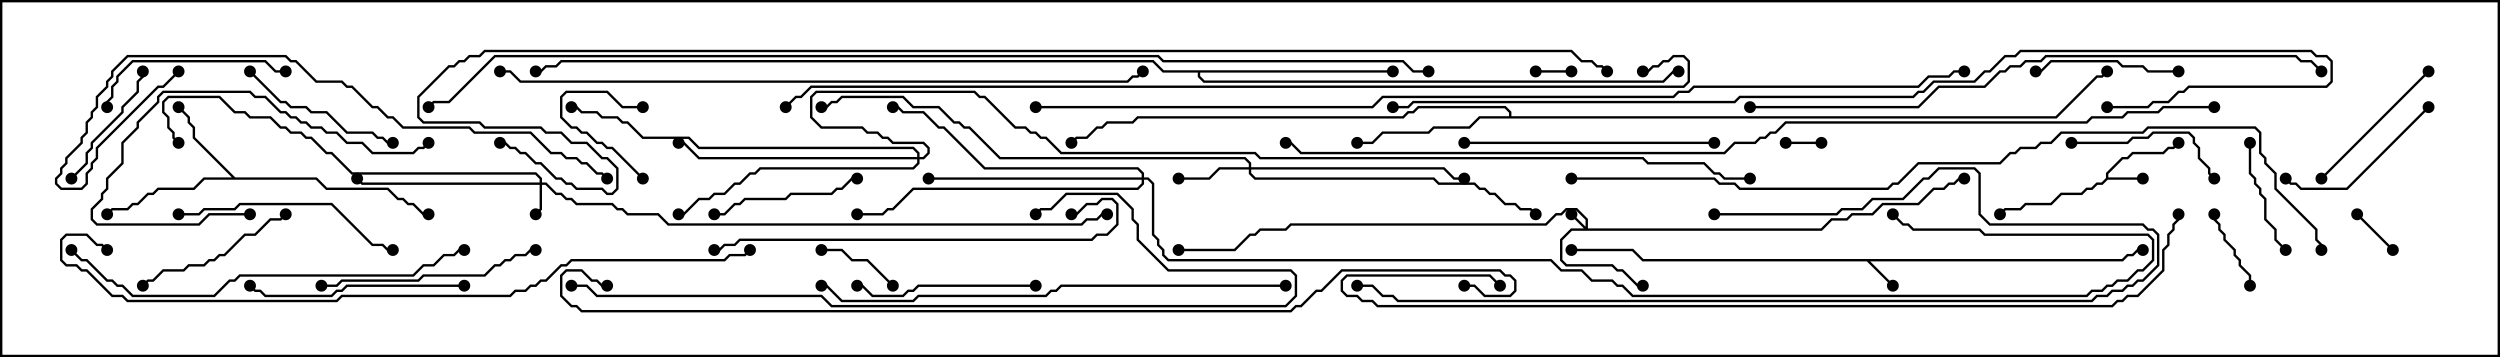 <svg version="1.1" width="105" height="15" xmlns="http://www.w3.org/2000/svg"><path d="M88.45,7.479L88.45,7.265L89.122,6.593L89.336,6.593L89.551,6.379L90.836,6.379L91.051,6.164L91.265,6.164L91.465,5.965L91.535,6.035L91.306,6.264L91.092,6.264L90.878,6.479L89.592,6.479L89.378,6.693L89.164,6.693L88.55,7.306L88.55,7.45L90,7.45L90,7.55L88.521,7.55L88.306,7.764L88.092,7.764L87.878,7.979L87.664,7.979L87.449,8.193L86.592,8.193L86.164,8.621L85.092,8.621L84.878,8.836L84.235,8.836L84.035,9.035L83.965,8.965L84.194,8.736L84.836,8.736L85.051,8.521L86.122,8.521L86.551,8.093L87.408,8.093L87.622,7.879L87.836,7.879L88.051,7.664L88.265,7.664z" stroke="none"/><path d="M89.122,10.879L89.336,10.664L89.551,10.664L89.765,10.45L90,10.45L90,10.55L89.806,10.55L89.592,10.764L89.378,10.764L89.164,10.979L78.549,10.979L79.535,11.965L79.465,12.035L78.408,10.979L68.979,10.979L68.551,10.55L66,10.55L66,10.45L68.592,10.45L69.021,10.879z" stroke="none"/><path d="M9.878,7.45L13.306,7.45L13.735,7.879L16.306,7.879L16.735,8.307L16.949,8.307L17.164,8.521L17.378,8.521L17.806,8.95L18,8.95L18,9.05L17.765,9.05L17.336,8.621L17.122,8.621L16.908,8.407L16.694,8.407L16.265,7.979L13.694,7.979L13.265,7.55L8.592,7.55L8.164,7.979L6.664,7.979L6.449,8.193L6.235,8.193L5.806,8.621L5.592,8.621L5.378,8.836L4.735,8.836L4.535,9.035L4.465,8.965L4.694,8.736L5.336,8.736L5.551,8.521L5.765,8.521L6.194,8.093L6.408,8.093L6.622,7.879L8.122,7.879L8.551,7.45L9.736,7.45L8.093,5.806L8.093,5.378L7.879,5.164L7.879,4.949L7.465,4.535L7.535,4.465L7.979,4.908L7.979,5.122L8.193,5.336L8.193,5.765z" stroke="none"/><path d="M63.379,4.879L63.379,4.735L63.194,4.55L59.592,4.55L59.378,4.764L59.164,4.764L58.949,4.979L47.806,4.979L47.592,5.193L46.521,5.193L46.306,5.407L46.092,5.407L45.664,5.836L45.235,5.836L45.035,6.035L44.965,5.965L45.194,5.736L45.622,5.736L46.051,5.307L46.265,5.307L46.479,5.093L47.551,5.093L47.765,4.879L58.908,4.879L59.122,4.664L59.336,4.664L59.551,4.45L63.235,4.45L63.479,4.694L63.479,4.879L86.336,4.879L88.051,3.164L88.265,3.164L88.465,2.965L88.535,3.035L88.306,3.264L88.092,3.264L86.378,4.979L62.164,4.979L61.735,5.407L60.235,5.407L60.021,5.621L58.092,5.621L57.664,6.05L57,6.05L57,5.95L57.622,5.95L58.051,5.521L59.979,5.521L60.194,5.307L61.694,5.307L62.122,4.879z" stroke="none"/><path d="M58.5,2.95L58.5,3.05L50.407,3.05L50.407,3.194L50.592,3.379L69.836,3.379L70.265,2.95L70.5,2.95L70.5,3.05L70.306,3.05L69.878,3.479L50.551,3.479L50.307,3.235L50.307,3.05L48.836,3.05L48.408,2.621L23.592,2.621L23.378,2.836L22.949,2.836L22.735,3.05L22.5,3.05L22.5,2.95L22.694,2.95L22.908,2.736L23.336,2.736L23.551,2.521L48.449,2.521L48.878,2.95z" stroke="none"/><path d="M66.593,9.522L66.593,9.235L66.194,8.836L65.806,8.836L65.592,9.05L65.378,9.05L64.949,9.479L54.235,9.479L54.021,9.693L52.949,9.693L52.735,9.907L52.521,9.907L51.878,10.55L49.5,10.55L49.5,10.45L51.836,10.45L52.479,9.807L52.694,9.807L52.908,9.593L53.979,9.593L54.194,9.379L64.908,9.379L65.336,8.95L65.551,8.95L65.765,8.736L66.235,8.736L66.693,9.194L66.693,9.593L76.479,9.593L76.908,9.164L77.551,9.164L77.765,8.95L78.622,8.95L79.051,8.521L80.551,8.521L81.194,7.879L81.622,7.879L81.836,7.664L82.051,7.664L82.265,7.45L82.5,7.45L82.5,7.55L82.306,7.55L82.092,7.764L81.878,7.764L81.664,7.979L81.235,7.979L80.592,8.621L79.092,8.621L78.664,9.05L77.806,9.05L77.592,9.264L76.949,9.264L76.521,9.693L66.021,9.693L65.621,10.092L65.621,10.908L65.806,11.093L67.735,11.093L67.949,11.307L68.164,11.307L68.806,11.95L69,11.95L69,12.05L68.765,12.05L68.122,11.407L67.908,11.407L67.694,11.193L65.765,11.193L65.521,10.949L65.521,10.051L65.979,9.593L66.522,9.593L65.965,9.035L66.035,8.965z" stroke="none"/><path d="M22.664,7.664L22.664,7.521L22.479,7.336L14.765,7.336L13.908,6.479L13.694,6.479L13.051,5.836L12.836,5.836L12.622,5.621L12.194,5.621L11.979,5.407L11.765,5.407L11.336,4.979L10.479,4.979L10.265,4.764L9.836,4.764L9.194,4.121L7.092,4.121L6.907,4.306L6.907,4.694L7.121,4.908L7.121,5.336L7.336,5.551L7.336,5.765L7.535,5.965L7.465,6.035L7.236,5.806L7.236,5.592L7.021,5.378L7.021,4.949L6.807,4.735L6.807,4.265L7.051,4.021L9.235,4.021L9.878,4.664L10.306,4.664L10.521,4.879L11.378,4.879L11.806,5.307L12.021,5.307L12.235,5.521L12.664,5.521L12.878,5.736L13.092,5.736L13.735,6.379L13.949,6.379L14.806,7.236L22.521,7.236L22.764,7.479L22.764,7.664L22.949,7.664L23.378,8.093L23.592,8.093L23.806,8.307L24.021,8.307L24.235,8.521L25.735,8.521L25.949,8.736L26.164,8.736L26.378,8.95L27.664,8.95L28.092,9.379L45.408,9.379L45.622,9.164L46.051,9.164L46.265,8.95L46.5,8.95L46.5,9.05L46.306,9.05L46.092,9.264L45.664,9.264L45.449,9.479L28.051,9.479L27.622,9.05L26.336,9.05L26.122,8.836L25.908,8.836L25.694,8.621L24.194,8.621L23.979,8.407L23.765,8.407L23.551,8.193L23.336,8.193L22.908,7.764L22.764,7.764L22.764,8.806L22.535,9.035L22.465,8.965L22.664,8.765L22.664,7.764L15.194,7.764L14.965,7.535L15.035,7.465L15.235,7.664z" stroke="none"/><path d="M52.45,7.021L52.45,6.878L52.265,6.693L41.979,6.693L40.694,5.407L40.479,5.407L40.265,5.193L40.051,5.193L39.408,4.55L38.336,4.55L37.908,4.121L35.378,4.121L35.164,4.336L34.949,4.336L34.735,4.55L34.5,4.55L34.5,4.45L34.694,4.45L34.908,4.236L35.122,4.236L35.336,4.021L37.949,4.021L38.378,4.45L39.449,4.45L40.092,5.093L40.306,5.093L40.521,5.307L40.735,5.307L42.021,6.593L52.306,6.593L52.55,6.836L52.55,7.021L60.664,7.021L61.092,7.45L61.5,7.45L61.5,7.55L61.051,7.55L60.622,7.121L52.55,7.121L52.55,7.265L52.735,7.45L60.235,7.45L60.449,7.664L61.949,7.664L62.164,7.879L62.378,7.879L62.592,8.093L62.806,8.093L63.235,8.521L63.664,8.521L63.878,8.736L64.306,8.736L64.535,8.965L64.465,9.035L64.265,8.836L63.836,8.836L63.622,8.621L63.194,8.621L62.765,8.193L62.551,8.193L62.336,7.979L62.122,7.979L61.908,7.764L60.408,7.764L60.194,7.55L52.694,7.55L52.45,7.306L52.45,7.121L51.235,7.121L50.806,7.55L49.5,7.55L49.5,7.45L50.765,7.45L51.194,7.021z" stroke="none"/><path d="M47.95,7.45L47.95,7.306L47.765,7.121L41.336,7.121L39.622,5.407L39.408,5.407L38.765,4.764L37.908,4.764L37.694,4.55L37.5,4.55L37.5,4.45L37.735,4.45L37.949,4.664L38.806,4.664L39.449,5.307L39.664,5.307L41.378,7.021L47.806,7.021L48.05,7.265L48.05,7.45L48.235,7.45L48.479,7.694L48.479,9.836L48.693,10.051L48.693,10.265L48.907,10.479L48.907,10.694L49.092,10.879L65.164,10.879L65.592,11.307L66.449,11.307L66.878,11.736L67.735,11.736L67.949,11.95L68.164,11.95L68.592,12.379L87.622,12.379L87.836,12.164L88.265,12.164L88.479,11.95L88.694,11.95L88.908,11.736L89.336,11.736L89.765,11.307L89.979,11.307L90.379,10.908L90.379,10.092L90.194,9.907L83.336,9.907L83.122,9.693L80.336,9.693L80.122,9.479L79.908,9.479L79.465,9.035L79.535,8.965L79.949,9.379L80.164,9.379L80.378,9.593L83.164,9.593L83.378,9.807L90.235,9.807L90.479,10.051L90.479,10.949L90.021,11.407L89.806,11.407L89.378,11.836L88.949,11.836L88.735,12.05L88.521,12.05L88.306,12.264L87.878,12.264L87.664,12.479L68.551,12.479L68.122,12.05L67.908,12.05L67.694,11.836L66.836,11.836L66.408,11.407L65.551,11.407L65.122,10.979L49.051,10.979L48.807,10.735L48.807,10.521L48.593,10.306L48.593,10.092L48.379,9.878L48.379,7.735L48.194,7.55L48.05,7.55L48.05,7.735L47.806,7.979L38.378,7.979L37.521,8.836L37.306,8.836L37.092,9.05L36,9.05L36,8.95L37.051,8.95L37.265,8.736L37.479,8.736L38.336,7.879L47.765,7.879L47.95,7.694L47.95,7.55L39,7.55L39,7.45z" stroke="none"/><path d="M38.521,6.593L38.521,6.449L38.336,6.264L29.336,6.264L28.908,5.836L26.979,5.836L26.336,5.193L26.122,5.193L25.908,4.979L25.265,4.979L25.051,4.764L24.408,4.764L24.194,4.55L24,4.55L24,4.45L24.235,4.45L24.449,4.664L25.092,4.664L25.306,4.879L25.949,4.879L26.164,5.093L26.378,5.093L27.021,5.736L28.949,5.736L29.378,6.164L38.378,6.164L38.621,6.408L38.621,6.593L38.765,6.593L38.95,6.408L38.95,6.235L38.765,6.05L37.479,6.05L37.265,5.836L37.051,5.836L36.836,5.621L36.408,5.621L36.194,5.407L34.479,5.407L34.021,4.949L34.021,4.051L34.265,3.807L40.949,3.807L41.164,4.021L41.378,4.021L42.664,5.307L43.092,5.307L43.306,5.521L43.521,5.521L43.735,5.736L43.949,5.736L44.592,6.379L52.735,6.379L52.949,6.593L69.021,6.593L69.235,6.807L71.592,6.807L72.021,7.236L72.235,7.236L72.449,7.45L73.5,7.45L73.5,7.55L72.408,7.55L72.194,7.336L71.979,7.336L71.551,6.907L69.194,6.907L68.979,6.693L52.908,6.693L52.694,6.479L44.551,6.479L43.908,5.836L43.694,5.836L43.479,5.621L43.265,5.621L43.051,5.407L42.622,5.407L41.336,4.121L41.122,4.121L40.908,3.907L34.306,3.907L34.121,4.092L34.121,4.908L34.521,5.307L36.235,5.307L36.449,5.521L36.878,5.521L37.092,5.736L37.306,5.736L37.521,5.95L38.806,5.95L39.05,6.194L39.05,6.449L38.806,6.693L38.621,6.693L38.621,6.878L38.378,7.121L31.949,7.121L31.735,7.336L31.521,7.336L31.092,7.764L30.878,7.764L30.449,8.193L30.021,8.193L29.806,8.407L29.378,8.407L28.735,9.05L28.5,9.05L28.5,8.95L28.694,8.95L29.336,8.307L29.765,8.307L29.979,8.093L30.408,8.093L30.836,7.664L31.051,7.664L31.479,7.236L31.694,7.236L31.908,7.021L38.336,7.021L38.521,6.836L38.521,6.693L29.336,6.693L28.694,6.05L28.5,6.05L28.5,5.95L28.735,5.95L29.378,6.593z" stroke="none"/><path d="M64.5,3.05L64.5,2.95L66,2.95L66,3.05z" stroke="none"/><path d="M76.5,5.95L76.5,6.05L75,6.05L75,5.95z" stroke="none"/><path d="M98.965,9.035L99.035,8.965L100.535,10.465L100.465,10.535z" stroke="none"/><path d="M27.035,7.465L26.965,7.535L25.694,6.264L25.479,6.264L25.265,6.05L25.051,6.05L24.622,5.621L24.408,5.621L24.194,5.407L23.979,5.407L23.521,4.949L23.521,4.051L23.765,3.807L25.521,3.807L26.164,4.45L27,4.45L27,4.55L26.122,4.55L25.479,3.907L23.806,3.907L23.621,4.092L23.621,4.908L24.021,5.307L24.235,5.307L24.449,5.521L24.664,5.521L25.092,5.95L25.306,5.95L25.521,6.164L25.735,6.164z" stroke="none"/><path d="M37.535,11.965L37.465,12.035L36.408,10.979L35.765,10.979L35.336,10.55L34.5,10.55L34.5,10.45L35.378,10.45L35.806,10.879L36.449,10.879z" stroke="none"/><path d="M92.95,9L93.05,9L93.05,9.194L93.264,9.408L93.264,9.622L93.479,9.836L93.479,10.051L93.907,10.479L93.907,10.694L94.121,10.908L94.121,11.122L94.55,11.551L94.55,12L94.45,12L94.45,11.592L94.021,11.164L94.021,10.949L93.807,10.735L93.807,10.521L93.379,10.092L93.379,9.878L93.164,9.664L93.164,9.449L92.95,9.235z" stroke="none"/><path d="M96.035,10.465L95.965,10.535L95.521,10.092L95.521,9.664L95.093,9.235L95.093,8.378L94.879,8.164L94.879,7.949L94.664,7.735L94.664,7.521L94.45,7.306L94.45,6L94.55,6L94.55,7.265L94.764,7.479L94.764,7.694L94.979,7.908L94.979,8.122L95.193,8.336L95.193,9.194L95.621,9.622L95.621,10.051z" stroke="none"/><path d="M5.95,3L6.05,3L6.05,3.235L5.836,3.449L5.836,3.878L5.193,4.521L5.193,4.735L3.907,6.021L3.907,6.235L3.693,6.449L3.693,6.878L3.035,7.535L2.965,7.465L3.593,6.836L3.593,6.408L3.807,6.194L3.807,5.979L5.093,4.694L5.093,4.479L5.736,3.836L5.736,3.408L5.95,3.194z" stroke="none"/><path d="M91.5,2.95L91.5,3.05L90.194,3.05L89.979,2.836L89.122,2.836L88.908,2.621L86.164,2.621L85.735,3.05L85.5,3.05L85.5,2.95L85.694,2.95L86.122,2.521L88.949,2.521L89.164,2.736L90.021,2.736L90.235,2.95z" stroke="none"/><path d="M87,6.05L87,5.95L89.336,5.95L89.551,5.736L90.194,5.736L90.408,5.521L91.949,5.521L92.193,5.765L92.193,5.979L92.407,6.194L92.407,6.622L92.836,7.051L92.836,7.265L93.035,7.465L92.965,7.535L92.736,7.306L92.736,7.092L92.307,6.664L92.307,6.235L92.093,6.021L92.093,5.806L91.908,5.621L90.449,5.621L90.235,5.836L89.592,5.836L89.378,6.05z" stroke="none"/><path d="M30,9.05L30,8.95L30.408,8.95L30.836,8.521L31.051,8.521L31.265,8.307L32.979,8.307L33.194,8.093L34.908,8.093L35.122,7.879L35.336,7.879L35.765,7.45L36,7.45L36,7.55L35.806,7.55L35.378,7.979L35.164,7.979L34.949,8.193L33.235,8.193L33.021,8.407L31.306,8.407L31.092,8.621L30.878,8.621L30.449,9.05z" stroke="none"/><path d="M101.965,2.965L102.035,3.035L97.535,7.535L97.465,7.465z" stroke="none"/><path d="M101.965,4.465L102.035,4.535L98.592,7.979L96.622,7.979L96.408,7.764L96.194,7.764L95.965,7.535L96.035,7.465L96.235,7.664L96.449,7.664L96.664,7.879L98.551,7.879z" stroke="none"/><path d="M10.465,3.035L10.535,2.965L11.806,4.236L12.021,4.236L12.235,4.45L12.878,4.45L13.092,4.664L13.735,4.664L14.592,5.521L15.664,5.521L15.878,5.736L16.092,5.736L16.306,5.95L16.5,5.95L16.5,6.05L16.265,6.05L16.051,5.836L15.836,5.836L15.622,5.621L14.551,5.621L13.694,4.764L13.051,4.764L12.836,4.55L12.194,4.55L11.979,4.336L11.765,4.336z" stroke="none"/><path d="M6.035,12.035L5.965,11.965L6.194,11.736L6.408,11.736L6.836,11.307L7.694,11.307L7.908,11.093L8.551,11.093L8.765,10.879L8.979,10.879L9.194,10.664L9.408,10.664L10.265,9.807L10.694,9.807L11.336,9.164L11.765,9.164L11.965,8.965L12.035,9.035L11.806,9.264L11.378,9.264L10.735,9.907L10.306,9.907L9.449,10.764L9.235,10.764L9.021,10.979L8.806,10.979L8.592,11.193L7.949,11.193L7.735,11.407L6.878,11.407L6.449,11.836L6.235,11.836z" stroke="none"/><path d="M43.5,11.95L43.5,12.05L38.592,12.05L38.378,12.264L38.164,12.264L37.949,12.479L36.622,12.479L36.194,12.05L36,12.05L36,11.95L36.235,11.95L36.664,12.379L37.908,12.379L38.122,12.164L38.336,12.164L38.551,11.95z" stroke="none"/><path d="M12,2.95L12,3.05L11.551,3.05L11.122,2.621L5.592,2.621L4.979,3.235L4.979,3.449L4.764,3.664L4.764,4.092L4.55,4.306L4.55,4.5L4.45,4.5L4.45,4.265L4.664,4.051L4.664,3.622L4.879,3.408L4.879,3.194L5.551,2.521L11.164,2.521L11.592,2.95z" stroke="none"/><path d="M10.5,8.95L10.5,9.05L8.806,9.05L8.378,9.479L4.051,9.479L3.807,9.235L3.807,8.765L4.236,8.336L4.236,8.122L4.45,7.908L4.45,7.479L5.093,6.836L5.093,5.979L5.736,5.336L5.736,5.122L6.593,4.265L6.593,4.051L6.836,3.807L10.521,3.807L10.735,4.021L11.164,4.021L11.806,4.664L12.021,4.664L12.235,4.879L12.449,4.879L12.664,5.093L12.878,5.093L13.092,5.307L13.521,5.307L13.735,5.521L14.164,5.521L14.592,5.95L15.235,5.95L15.664,6.379L17.336,6.379L17.551,6.164L17.765,6.164L17.965,5.965L18.035,6.035L17.806,6.264L17.592,6.264L17.378,6.479L15.622,6.479L15.194,6.05L14.551,6.05L14.122,5.621L13.694,5.621L13.479,5.407L13.051,5.407L12.836,5.193L12.622,5.193L12.408,4.979L12.194,4.979L11.979,4.764L11.765,4.764L11.122,4.121L10.694,4.121L10.479,3.907L6.878,3.907L6.693,4.092L6.693,4.306L5.836,5.164L5.836,5.378L5.193,6.021L5.193,6.878L4.55,7.521L4.55,7.949L4.336,8.164L4.336,8.378L3.907,8.806L3.907,9.194L4.092,9.379L8.336,9.379L8.765,8.95z" stroke="none"/><path d="M19.5,11.95L19.5,12.05L14.592,12.05L14.378,12.264L14.164,12.264L13.949,12.479L11.122,12.479L10.908,12.264L10.694,12.264L10.465,12.035L10.535,11.965L10.735,12.164L10.949,12.164L11.164,12.379L13.908,12.379L14.122,12.164L14.336,12.164L14.551,11.95z" stroke="none"/><path d="M13.5,12.05L13.5,11.95L14.122,11.95L14.336,11.736L17.551,11.736L17.765,11.521L20.336,11.521L20.765,11.093L20.979,11.093L21.194,10.879L21.408,10.879L21.622,10.664L22.051,10.664L22.265,10.45L22.5,10.45L22.5,10.55L22.306,10.55L22.092,10.764L21.664,10.764L21.449,10.979L21.235,10.979L21.021,11.193L20.806,11.193L20.378,11.621L17.806,11.621L17.592,11.836L14.378,11.836L14.164,12.05z" stroke="none"/><path d="M7.5,9.05L7.5,8.95L8.336,8.95L8.551,8.736L9.836,8.736L10.051,8.521L13.949,8.521L15.664,10.236L16.092,10.236L16.306,10.45L16.5,10.45L16.5,10.55L16.265,10.55L16.051,10.336L15.622,10.336L13.908,8.621L10.092,8.621L9.878,8.836L8.592,8.836L8.378,9.05z" stroke="none"/><path d="M72,5.95L72,6.05L61.5,6.05L61.5,5.95z" stroke="none"/><path d="M30,10.55L30,10.45L30.194,10.45L30.408,10.236L30.836,10.236L31.051,10.021L45.836,10.021L46.051,9.807L46.479,9.807L46.879,9.408L46.879,8.592L46.694,8.407L46.306,8.407L46.092,8.621L45.664,8.621L45.235,9.05L45,9.05L45,8.95L45.194,8.95L45.622,8.521L46.051,8.521L46.265,8.307L46.735,8.307L46.979,8.551L46.979,9.449L46.521,9.907L46.092,9.907L45.878,10.121L31.092,10.121L30.878,10.336L30.449,10.336L30.235,10.55z" stroke="none"/><path d="M72,9.05L72,8.95L77.122,8.95L77.336,8.736L78.194,8.736L78.622,8.307L79.908,8.307L80.765,7.45L80.979,7.45L81.408,7.021L82.949,7.021L83.193,7.265L83.193,8.979L83.592,9.379L90.021,9.379L90.235,9.593L90.449,9.593L90.693,9.836L90.693,11.164L90.021,11.836L89.806,11.836L89.592,12.05L89.378,12.05L89.164,12.264L88.735,12.264L88.521,12.479L88.092,12.479L87.878,12.693L58.694,12.693L58.479,12.479L58.051,12.479L57.622,12.05L57,12.05L57,11.95L57.664,11.95L58.092,12.379L58.521,12.379L58.735,12.593L87.836,12.593L88.051,12.379L88.479,12.379L88.694,12.164L89.122,12.164L89.336,11.95L89.551,11.95L89.765,11.736L89.979,11.736L90.593,11.122L90.593,9.878L90.408,9.693L90.194,9.693L89.979,9.479L83.551,9.479L83.093,9.021L83.093,7.306L82.908,7.121L81.449,7.121L81.021,7.55L80.806,7.55L79.949,8.407L78.664,8.407L78.235,8.836L77.378,8.836L77.164,9.05z" stroke="none"/><path d="M2.965,10.535L3.035,10.465L3.449,10.879L3.664,10.879L4.521,11.736L4.735,11.736L4.949,11.95L5.164,11.95L5.592,12.379L8.979,12.379L9.622,11.736L9.836,11.736L10.051,11.521L17.336,11.521L17.765,11.093L18.194,11.093L18.622,10.664L19.051,10.664L19.265,10.45L19.5,10.45L19.5,10.55L19.306,10.55L19.092,10.764L18.664,10.764L18.235,11.193L17.806,11.193L17.378,11.621L10.092,11.621L9.878,11.836L9.664,11.836L9.021,12.479L5.551,12.479L5.122,12.05L4.908,12.05L4.694,11.836L4.479,11.836L3.622,10.979L3.408,10.979z" stroke="none"/><path d="M7.465,2.965L7.535,3.035L6.878,3.693L6.664,3.693L4.121,6.235L4.121,6.664L3.907,6.878L3.907,7.092L3.693,7.306L3.693,7.735L3.449,7.979L2.551,7.979L2.307,7.735L2.307,7.479L2.521,7.265L2.521,7.051L2.736,6.836L2.736,6.622L3.379,5.979L3.379,5.765L3.593,5.551L3.593,5.122L3.807,4.908L3.807,4.694L4.021,4.479L4.021,4.051L4.45,3.622L4.45,3.408L4.664,3.194L4.664,2.979L5.336,2.307L12.021,2.307L12.235,2.521L12.449,2.521L13.306,3.379L14.378,3.379L14.592,3.593L14.806,3.593L15.664,4.45L15.878,4.45L16.306,4.879L16.521,4.879L16.949,5.307L19.735,5.307L19.949,5.521L22.306,5.521L23.164,6.379L23.592,6.379L23.806,6.593L24.235,6.593L24.449,6.807L24.664,6.807L25.092,7.236L25.306,7.236L25.535,7.465L25.465,7.535L25.265,7.336L25.051,7.336L24.622,6.907L24.408,6.907L24.194,6.693L23.765,6.693L23.551,6.479L23.122,6.479L22.265,5.621L19.908,5.621L19.694,5.407L16.908,5.407L16.479,4.979L16.265,4.979L15.836,4.55L15.622,4.55L14.765,3.693L14.551,3.693L14.336,3.479L13.265,3.479L12.408,2.621L12.194,2.621L11.979,2.407L5.378,2.407L4.764,3.021L4.764,3.235L4.55,3.449L4.55,3.664L4.121,4.092L4.121,4.521L3.907,4.735L3.907,4.949L3.693,5.164L3.693,5.592L3.479,5.806L3.479,6.021L2.836,6.664L2.836,6.878L2.621,7.092L2.621,7.306L2.407,7.521L2.407,7.694L2.592,7.879L3.408,7.879L3.593,7.694L3.593,7.265L3.807,7.051L3.807,6.836L4.021,6.622L4.021,6.194L6.622,3.593L6.836,3.593z" stroke="none"/><path d="M54,11.95L54,12.05L44.592,12.05L44.378,12.264L44.164,12.264L43.949,12.479L38.592,12.479L38.378,12.693L35.336,12.693L34.694,12.05L34.5,12.05L34.5,11.95L34.735,11.95L35.378,12.593L38.336,12.593L38.551,12.379L43.908,12.379L44.122,12.164L44.336,12.164L44.551,11.95z" stroke="none"/><path d="M24,12.05L24,11.95L24.664,11.95L25.092,12.379L34.521,12.379L34.949,12.807L53.979,12.807L54.379,12.408L54.379,11.592L54.194,11.407L49.051,11.407L47.736,10.092L47.736,9.449L47.521,9.235L47.521,8.806L46.908,8.193L44.806,8.193L44.164,8.836L43.735,8.836L43.535,9.035L43.465,8.965L43.694,8.736L44.122,8.736L44.765,8.093L46.949,8.093L47.621,8.765L47.621,9.194L47.836,9.408L47.836,10.051L49.092,11.307L54.235,11.307L54.479,11.551L54.479,12.449L54.021,12.907L34.908,12.907L34.479,12.479L25.051,12.479L24.622,12.05z" stroke="none"/><path d="M73.5,4.55L73.5,4.45L80.551,4.45L81.408,3.593L83.336,3.593L83.979,2.95L84.194,2.95L84.408,2.736L84.836,2.736L85.051,2.521L85.694,2.521L85.908,2.307L96.449,2.307L96.664,2.521L97.092,2.521L97.535,2.965L97.465,3.035L97.051,2.621L96.622,2.621L96.408,2.407L85.949,2.407L85.735,2.621L85.092,2.621L84.878,2.836L84.449,2.836L84.235,3.05L84.021,3.05L83.378,3.693L81.449,3.693L80.592,4.55z" stroke="none"/><path d="M21,3.05L21,2.95L21.449,2.95L21.878,3.379L47.336,3.379L47.551,3.164L47.765,3.164L47.965,2.965L48.035,3.035L47.806,3.264L47.592,3.264L47.378,3.479L21.836,3.479L21.408,3.05z" stroke="none"/><path d="M31.465,10.465L31.535,10.535L31.306,10.764L30.664,10.764L30.449,10.979L24.021,10.979L23.806,11.193L23.592,11.193L22.949,11.836L22.735,11.836L22.521,12.05L22.306,12.05L22.092,12.264L21.664,12.264L21.449,12.479L14.378,12.479L14.164,12.693L5.336,12.693L5.122,12.479L4.694,12.479L3.622,11.407L3.408,11.407L3.194,11.193L2.765,11.193L2.521,10.949L2.521,10.051L2.765,9.807L3.664,9.807L4.092,10.236L4.306,10.236L4.535,10.465L4.465,10.535L4.265,10.336L4.051,10.336L3.622,9.907L2.806,9.907L2.621,10.092L2.621,10.908L2.806,11.093L3.235,11.093L3.449,11.307L3.664,11.307L4.735,12.379L5.164,12.379L5.378,12.593L14.122,12.593L14.336,12.379L21.408,12.379L21.622,12.164L22.051,12.164L22.265,11.95L22.479,11.95L22.694,11.736L22.908,11.736L23.551,11.093L23.765,11.093L23.979,10.879L30.408,10.879L30.622,10.664L31.265,10.664z" stroke="none"/><path d="M63.035,11.965L62.965,12.035L62.551,11.621L56.592,11.621L56.407,11.806L56.407,12.194L56.592,12.379L57.021,12.379L57.235,12.593L57.664,12.593L57.878,12.807L88.694,12.807L88.908,12.593L89.122,12.593L89.336,12.379L89.765,12.379L90.807,11.336L90.807,10.479L91.021,10.265L91.021,9.836L91.236,9.622L91.236,9.408L91.45,9.194L91.45,9L91.55,9L91.55,9.235L91.336,9.449L91.336,9.664L91.121,9.878L91.121,10.306L90.907,10.521L90.907,11.378L89.806,12.479L89.378,12.479L89.164,12.693L88.949,12.693L88.735,12.907L57.836,12.907L57.622,12.693L57.194,12.693L56.979,12.479L56.551,12.479L56.307,12.235L56.307,11.765L56.551,11.521L62.592,11.521z" stroke="none"/><path d="M58.5,4.55L58.5,4.45L59.122,4.45L59.336,4.236L72.836,4.236L73.051,4.021L80.336,4.021L80.551,3.807L80.765,3.807L81.194,3.379L82.908,3.379L83.336,2.95L83.551,2.95L84.194,2.307L84.622,2.307L84.836,2.093L97.092,2.093L97.306,2.307L97.735,2.307L97.979,2.551L97.979,3.449L97.735,3.693L91.949,3.693L91.735,3.907L91.521,3.907L91.092,4.336L90.449,4.336L90.235,4.55L88.5,4.55L88.5,4.45L90.194,4.45L90.408,4.236L91.051,4.236L91.479,3.807L91.694,3.807L91.908,3.593L97.694,3.593L97.879,3.408L97.879,2.592L97.694,2.407L97.265,2.407L97.051,2.193L84.878,2.193L84.664,2.407L84.235,2.407L83.592,3.05L83.378,3.05L82.949,3.479L81.235,3.479L80.806,3.907L80.592,3.907L80.378,4.121L73.092,4.121L72.878,4.336L59.378,4.336L59.164,4.55z" stroke="none"/><path d="M66,7.55L66,7.45L72.021,7.45L72.235,7.664L72.878,7.664L73.092,7.879L79.265,7.879L79.479,7.664L79.694,7.664L80.551,6.807L83.979,6.807L84.408,6.379L84.622,6.379L84.836,6.164L85.479,6.164L85.694,5.95L86.122,5.95L86.551,5.521L89.979,5.521L90.194,5.307L94.735,5.307L94.979,5.551L94.979,6.408L95.193,6.622L95.193,6.836L95.621,7.265L95.621,7.908L97.336,9.622L97.336,10.051L97.55,10.265L97.55,10.5L97.45,10.5L97.45,10.306L97.236,10.092L97.236,9.664L95.521,7.949L95.521,7.306L95.093,6.878L95.093,6.664L94.879,6.449L94.879,5.592L94.694,5.407L90.235,5.407L90.021,5.621L86.592,5.621L86.164,6.05L85.735,6.05L85.521,6.264L84.878,6.264L84.664,6.479L84.449,6.479L84.021,6.907L80.592,6.907L79.735,7.764L79.521,7.764L79.306,7.979L73.051,7.979L72.836,7.764L72.194,7.764L71.979,7.55z" stroke="none"/><path d="M61.5,12.05L61.5,11.95L61.949,11.95L62.378,12.379L63.408,12.379L63.593,12.194L63.593,11.806L63.408,11.621L63.194,11.621L62.979,11.407L56.378,11.407L55.521,12.264L55.306,12.264L54.664,12.907L54.449,12.907L54.235,13.121L24.408,13.121L24.194,12.907L23.979,12.907L23.521,12.449L23.521,11.551L23.765,11.307L24.449,11.307L24.878,11.736L25.092,11.736L25.306,11.95L25.5,11.95L25.5,12.05L25.265,12.05L25.051,11.836L24.836,11.836L24.408,11.407L23.806,11.407L23.621,11.592L23.621,12.408L24.021,12.807L24.235,12.807L24.449,13.021L54.194,13.021L54.408,12.807L54.622,12.807L55.265,12.164L55.479,12.164L56.336,11.307L63.021,11.307L63.235,11.521L63.449,11.521L63.693,11.765L63.693,12.235L63.449,12.479L62.336,12.479L61.908,12.05z" stroke="none"/><path d="M33.035,4.535L32.965,4.465L33.408,4.021L33.622,4.021L34.051,3.593L70.694,3.593L70.879,3.408L70.879,2.592L70.694,2.407L70.306,2.407L70.092,2.621L69.878,2.621L69.664,2.836L69.449,2.836L69.235,3.05L69,3.05L69,2.95L69.194,2.95L69.408,2.736L69.622,2.736L69.836,2.521L70.051,2.521L70.265,2.307L70.735,2.307L70.979,2.551L70.979,3.449L70.735,3.693L34.092,3.693L33.664,4.121L33.449,4.121z" stroke="none"/><path d="M43.5,4.55L43.5,4.45L57.622,4.45L58.051,4.021L70.265,4.021L70.479,3.807L70.908,3.807L71.122,3.593L80.551,3.593L80.979,3.164L81.836,3.164L82.051,2.95L82.5,2.95L82.5,3.05L82.092,3.05L81.878,3.264L81.021,3.264L80.592,3.693L71.164,3.693L70.949,3.907L70.521,3.907L70.306,4.121L58.092,4.121L57.664,4.55z" stroke="none"/><path d="M93,4.45L93,4.55L90.878,4.55L90.664,4.764L89.378,4.764L89.164,4.979L87.878,4.979L87.664,5.193L75.021,5.193L74.592,5.621L74.378,5.621L74.164,5.836L73.949,5.836L73.735,6.05L72.878,6.05L72.449,6.479L54.622,6.479L54.194,6.05L54,6.05L54,5.95L54.235,5.95L54.664,6.379L72.408,6.379L72.836,5.95L73.694,5.95L73.908,5.736L74.122,5.736L74.336,5.521L74.551,5.521L74.979,5.093L87.622,5.093L87.836,4.879L89.122,4.879L89.336,4.664L90.622,4.664L90.836,4.45z" stroke="none"/><path d="M60,2.95L60,3.05L59.336,3.05L58.908,2.621L48.836,2.621L48.622,2.407L20.806,2.407L18.878,4.336L18.235,4.336L18.035,4.535L17.965,4.465L18.194,4.236L18.836,4.236L20.765,2.307L48.664,2.307L48.878,2.521L58.949,2.521L59.378,2.95z" stroke="none"/><path d="M21,6.05L21,5.95L21.235,5.95L21.449,6.164L21.664,6.164L21.878,6.379L22.092,6.379L22.521,6.807L22.735,6.807L23.378,7.45L23.592,7.45L23.806,7.664L24.021,7.664L24.235,7.879L25.306,7.879L25.521,8.093L25.694,8.093L25.879,7.908L25.879,7.092L25.479,6.693L25.265,6.693L24.622,6.05L23.979,6.05L23.551,5.621L22.908,5.621L22.694,5.407L20.336,5.407L20.122,5.193L17.765,5.193L17.521,4.949L17.521,4.051L18.836,2.736L19.051,2.736L19.265,2.521L19.479,2.521L19.694,2.307L20.122,2.307L20.336,2.093L66.021,2.093L66.449,2.521L66.878,2.521L67.092,2.736L67.306,2.736L67.535,2.965L67.465,3.035L67.265,2.836L67.051,2.836L66.836,2.621L66.408,2.621L65.979,2.193L20.378,2.193L20.164,2.407L19.735,2.407L19.521,2.621L19.306,2.621L19.092,2.836L18.878,2.836L17.621,4.092L17.621,4.908L17.806,5.093L20.164,5.093L20.378,5.307L22.735,5.307L22.949,5.521L23.592,5.521L24.021,5.95L24.664,5.95L25.306,6.593L25.521,6.593L25.979,7.051L25.979,7.949L25.735,8.193L25.479,8.193L25.265,7.979L24.194,7.979L23.979,7.764L23.765,7.764L23.551,7.55L23.336,7.55L22.694,6.907L22.479,6.907L22.051,6.479L21.836,6.479L21.622,6.264L21.408,6.264L21.194,6.05z" stroke="none"/><circle cx="90" cy="7.5" r="0.25" stroke-width="0" fill="#000" /><circle cx="91.5" cy="6" r="0.25" stroke-width="0" fill="#000" /><circle cx="84" cy="9" r="0.25" stroke-width="0" fill="#000" /><circle cx="79.5" cy="12" r="0.25" stroke-width="0" fill="#000" /><circle cx="90" cy="10.5" r="0.25" stroke-width="0" fill="#000" /><circle cx="66" cy="10.5" r="0.25" stroke-width="0" fill="#000" /><circle cx="7.5" cy="4.5" r="0.25" stroke-width="0" fill="#000" /><circle cx="4.5" cy="9" r="0.25" stroke-width="0" fill="#000" /><circle cx="18" cy="9" r="0.25" stroke-width="0" fill="#000" /><circle cx="57" cy="6" r="0.25" stroke-width="0" fill="#000" /><circle cx="45" cy="6" r="0.25" stroke-width="0" fill="#000" /><circle cx="88.5" cy="3" r="0.25" stroke-width="0" fill="#000" /><circle cx="58.5" cy="3" r="0.25" stroke-width="0" fill="#000" /><circle cx="70.5" cy="3" r="0.25" stroke-width="0" fill="#000" /><circle cx="22.5" cy="3" r="0.25" stroke-width="0" fill="#000" /><circle cx="66" cy="9" r="0.25" stroke-width="0" fill="#000" /><circle cx="69" cy="12" r="0.25" stroke-width="0" fill="#000" /><circle cx="82.5" cy="7.5" r="0.25" stroke-width="0" fill="#000" /><circle cx="49.5" cy="10.5" r="0.25" stroke-width="0" fill="#000" /><circle cx="22.5" cy="9" r="0.25" stroke-width="0" fill="#000" /><circle cx="15" cy="7.5" r="0.25" stroke-width="0" fill="#000" /><circle cx="7.5" cy="6" r="0.25" stroke-width="0" fill="#000" /><circle cx="46.5" cy="9" r="0.25" stroke-width="0" fill="#000" /><circle cx="49.5" cy="7.5" r="0.25" stroke-width="0" fill="#000" /><circle cx="61.5" cy="7.5" r="0.25" stroke-width="0" fill="#000" /><circle cx="64.5" cy="9" r="0.25" stroke-width="0" fill="#000" /><circle cx="34.5" cy="4.5" r="0.25" stroke-width="0" fill="#000" /><circle cx="39" cy="7.5" r="0.25" stroke-width="0" fill="#000" /><circle cx="37.5" cy="4.5" r="0.25" stroke-width="0" fill="#000" /><circle cx="36" cy="9" r="0.25" stroke-width="0" fill="#000" /><circle cx="79.5" cy="9" r="0.25" stroke-width="0" fill="#000" /><circle cx="28.5" cy="6" r="0.25" stroke-width="0" fill="#000" /><circle cx="28.5" cy="9" r="0.25" stroke-width="0" fill="#000" /><circle cx="24" cy="4.5" r="0.25" stroke-width="0" fill="#000" /><circle cx="73.5" cy="7.5" r="0.25" stroke-width="0" fill="#000" /><circle cx="64.5" cy="3" r="0.25" stroke-width="0" fill="#000" /><circle cx="66" cy="3" r="0.25" stroke-width="0" fill="#000" /><circle cx="76.5" cy="6" r="0.25" stroke-width="0" fill="#000" /><circle cx="75" cy="6" r="0.25" stroke-width="0" fill="#000" /><circle cx="99" cy="9" r="0.25" stroke-width="0" fill="#000" /><circle cx="100.5" cy="10.5" r="0.25" stroke-width="0" fill="#000" /><circle cx="27" cy="7.5" r="0.25" stroke-width="0" fill="#000" /><circle cx="27" cy="4.5" r="0.25" stroke-width="0" fill="#000" /><circle cx="37.5" cy="12" r="0.25" stroke-width="0" fill="#000" /><circle cx="34.5" cy="10.5" r="0.25" stroke-width="0" fill="#000" /><circle cx="93" cy="9" r="0.25" stroke-width="0" fill="#000" /><circle cx="94.5" cy="12" r="0.25" stroke-width="0" fill="#000" /><circle cx="96" cy="10.5" r="0.25" stroke-width="0" fill="#000" /><circle cx="94.5" cy="6" r="0.25" stroke-width="0" fill="#000" /><circle cx="6" cy="3" r="0.25" stroke-width="0" fill="#000" /><circle cx="3" cy="7.5" r="0.25" stroke-width="0" fill="#000" /><circle cx="91.5" cy="3" r="0.25" stroke-width="0" fill="#000" /><circle cx="85.5" cy="3" r="0.25" stroke-width="0" fill="#000" /><circle cx="87" cy="6" r="0.25" stroke-width="0" fill="#000" /><circle cx="93" cy="7.5" r="0.25" stroke-width="0" fill="#000" /><circle cx="30" cy="9" r="0.25" stroke-width="0" fill="#000" /><circle cx="36" cy="7.5" r="0.25" stroke-width="0" fill="#000" /><circle cx="102" cy="3" r="0.25" stroke-width="0" fill="#000" /><circle cx="97.5" cy="7.5" r="0.25" stroke-width="0" fill="#000" /><circle cx="102" cy="4.5" r="0.25" stroke-width="0" fill="#000" /><circle cx="96" cy="7.5" r="0.25" stroke-width="0" fill="#000" /><circle cx="10.5" cy="3" r="0.25" stroke-width="0" fill="#000" /><circle cx="16.5" cy="6" r="0.25" stroke-width="0" fill="#000" /><circle cx="6" cy="12" r="0.25" stroke-width="0" fill="#000" /><circle cx="12" cy="9" r="0.25" stroke-width="0" fill="#000" /><circle cx="43.5" cy="12" r="0.25" stroke-width="0" fill="#000" /><circle cx="36" cy="12" r="0.25" stroke-width="0" fill="#000" /><circle cx="12" cy="3" r="0.25" stroke-width="0" fill="#000" /><circle cx="4.5" cy="4.5" r="0.25" stroke-width="0" fill="#000" /><circle cx="10.5" cy="9" r="0.25" stroke-width="0" fill="#000" /><circle cx="18" cy="6" r="0.25" stroke-width="0" fill="#000" /><circle cx="19.5" cy="12" r="0.25" stroke-width="0" fill="#000" /><circle cx="10.5" cy="12" r="0.25" stroke-width="0" fill="#000" /><circle cx="13.5" cy="12" r="0.25" stroke-width="0" fill="#000" /><circle cx="22.5" cy="10.5" r="0.25" stroke-width="0" fill="#000" /><circle cx="7.5" cy="9" r="0.25" stroke-width="0" fill="#000" /><circle cx="16.5" cy="10.5" r="0.25" stroke-width="0" fill="#000" /><circle cx="72" cy="6" r="0.25" stroke-width="0" fill="#000" /><circle cx="61.5" cy="6" r="0.25" stroke-width="0" fill="#000" /><circle cx="30" cy="10.5" r="0.25" stroke-width="0" fill="#000" /><circle cx="45" cy="9" r="0.25" stroke-width="0" fill="#000" /><circle cx="72" cy="9" r="0.25" stroke-width="0" fill="#000" /><circle cx="57" cy="12" r="0.25" stroke-width="0" fill="#000" /><circle cx="3" cy="10.5" r="0.25" stroke-width="0" fill="#000" /><circle cx="19.5" cy="10.5" r="0.25" stroke-width="0" fill="#000" /><circle cx="7.5" cy="3" r="0.25" stroke-width="0" fill="#000" /><circle cx="25.5" cy="7.5" r="0.25" stroke-width="0" fill="#000" /><circle cx="54" cy="12" r="0.25" stroke-width="0" fill="#000" /><circle cx="34.5" cy="12" r="0.25" stroke-width="0" fill="#000" /><circle cx="24" cy="12" r="0.25" stroke-width="0" fill="#000" /><circle cx="43.5" cy="9" r="0.25" stroke-width="0" fill="#000" /><circle cx="73.5" cy="4.5" r="0.25" stroke-width="0" fill="#000" /><circle cx="97.5" cy="3" r="0.25" stroke-width="0" fill="#000" /><circle cx="21" cy="3" r="0.25" stroke-width="0" fill="#000" /><circle cx="48" cy="3" r="0.25" stroke-width="0" fill="#000" /><circle cx="31.5" cy="10.5" r="0.25" stroke-width="0" fill="#000" /><circle cx="4.5" cy="10.5" r="0.25" stroke-width="0" fill="#000" /><circle cx="63" cy="12" r="0.25" stroke-width="0" fill="#000" /><circle cx="91.5" cy="9" r="0.25" stroke-width="0" fill="#000" /><circle cx="58.5" cy="4.5" r="0.25" stroke-width="0" fill="#000" /><circle cx="88.5" cy="4.5" r="0.25" stroke-width="0" fill="#000" /><circle cx="66" cy="7.5" r="0.25" stroke-width="0" fill="#000" /><circle cx="97.5" cy="10.5" r="0.25" stroke-width="0" fill="#000" /><circle cx="61.5" cy="12" r="0.25" stroke-width="0" fill="#000" /><circle cx="25.5" cy="12" r="0.25" stroke-width="0" fill="#000" /><circle cx="33" cy="4.5" r="0.25" stroke-width="0" fill="#000" /><circle cx="69" cy="3" r="0.25" stroke-width="0" fill="#000" /><circle cx="43.5" cy="4.5" r="0.25" stroke-width="0" fill="#000" /><circle cx="82.5" cy="3" r="0.25" stroke-width="0" fill="#000" /><circle cx="93" cy="4.5" r="0.25" stroke-width="0" fill="#000" /><circle cx="54" cy="6" r="0.25" stroke-width="0" fill="#000" /><circle cx="60" cy="3" r="0.25" stroke-width="0" fill="#000" /><circle cx="18" cy="4.5" r="0.25" stroke-width="0" fill="#000" /><circle cx="21" cy="6" r="0.25" stroke-width="0" fill="#000" /><circle cx="67.5" cy="3" r="0.25" stroke-width="0" fill="#000" /><rect x="0" y="0" width="105" height="15" stroke-width="0.2" stroke="#000" fill="none" /></svg>